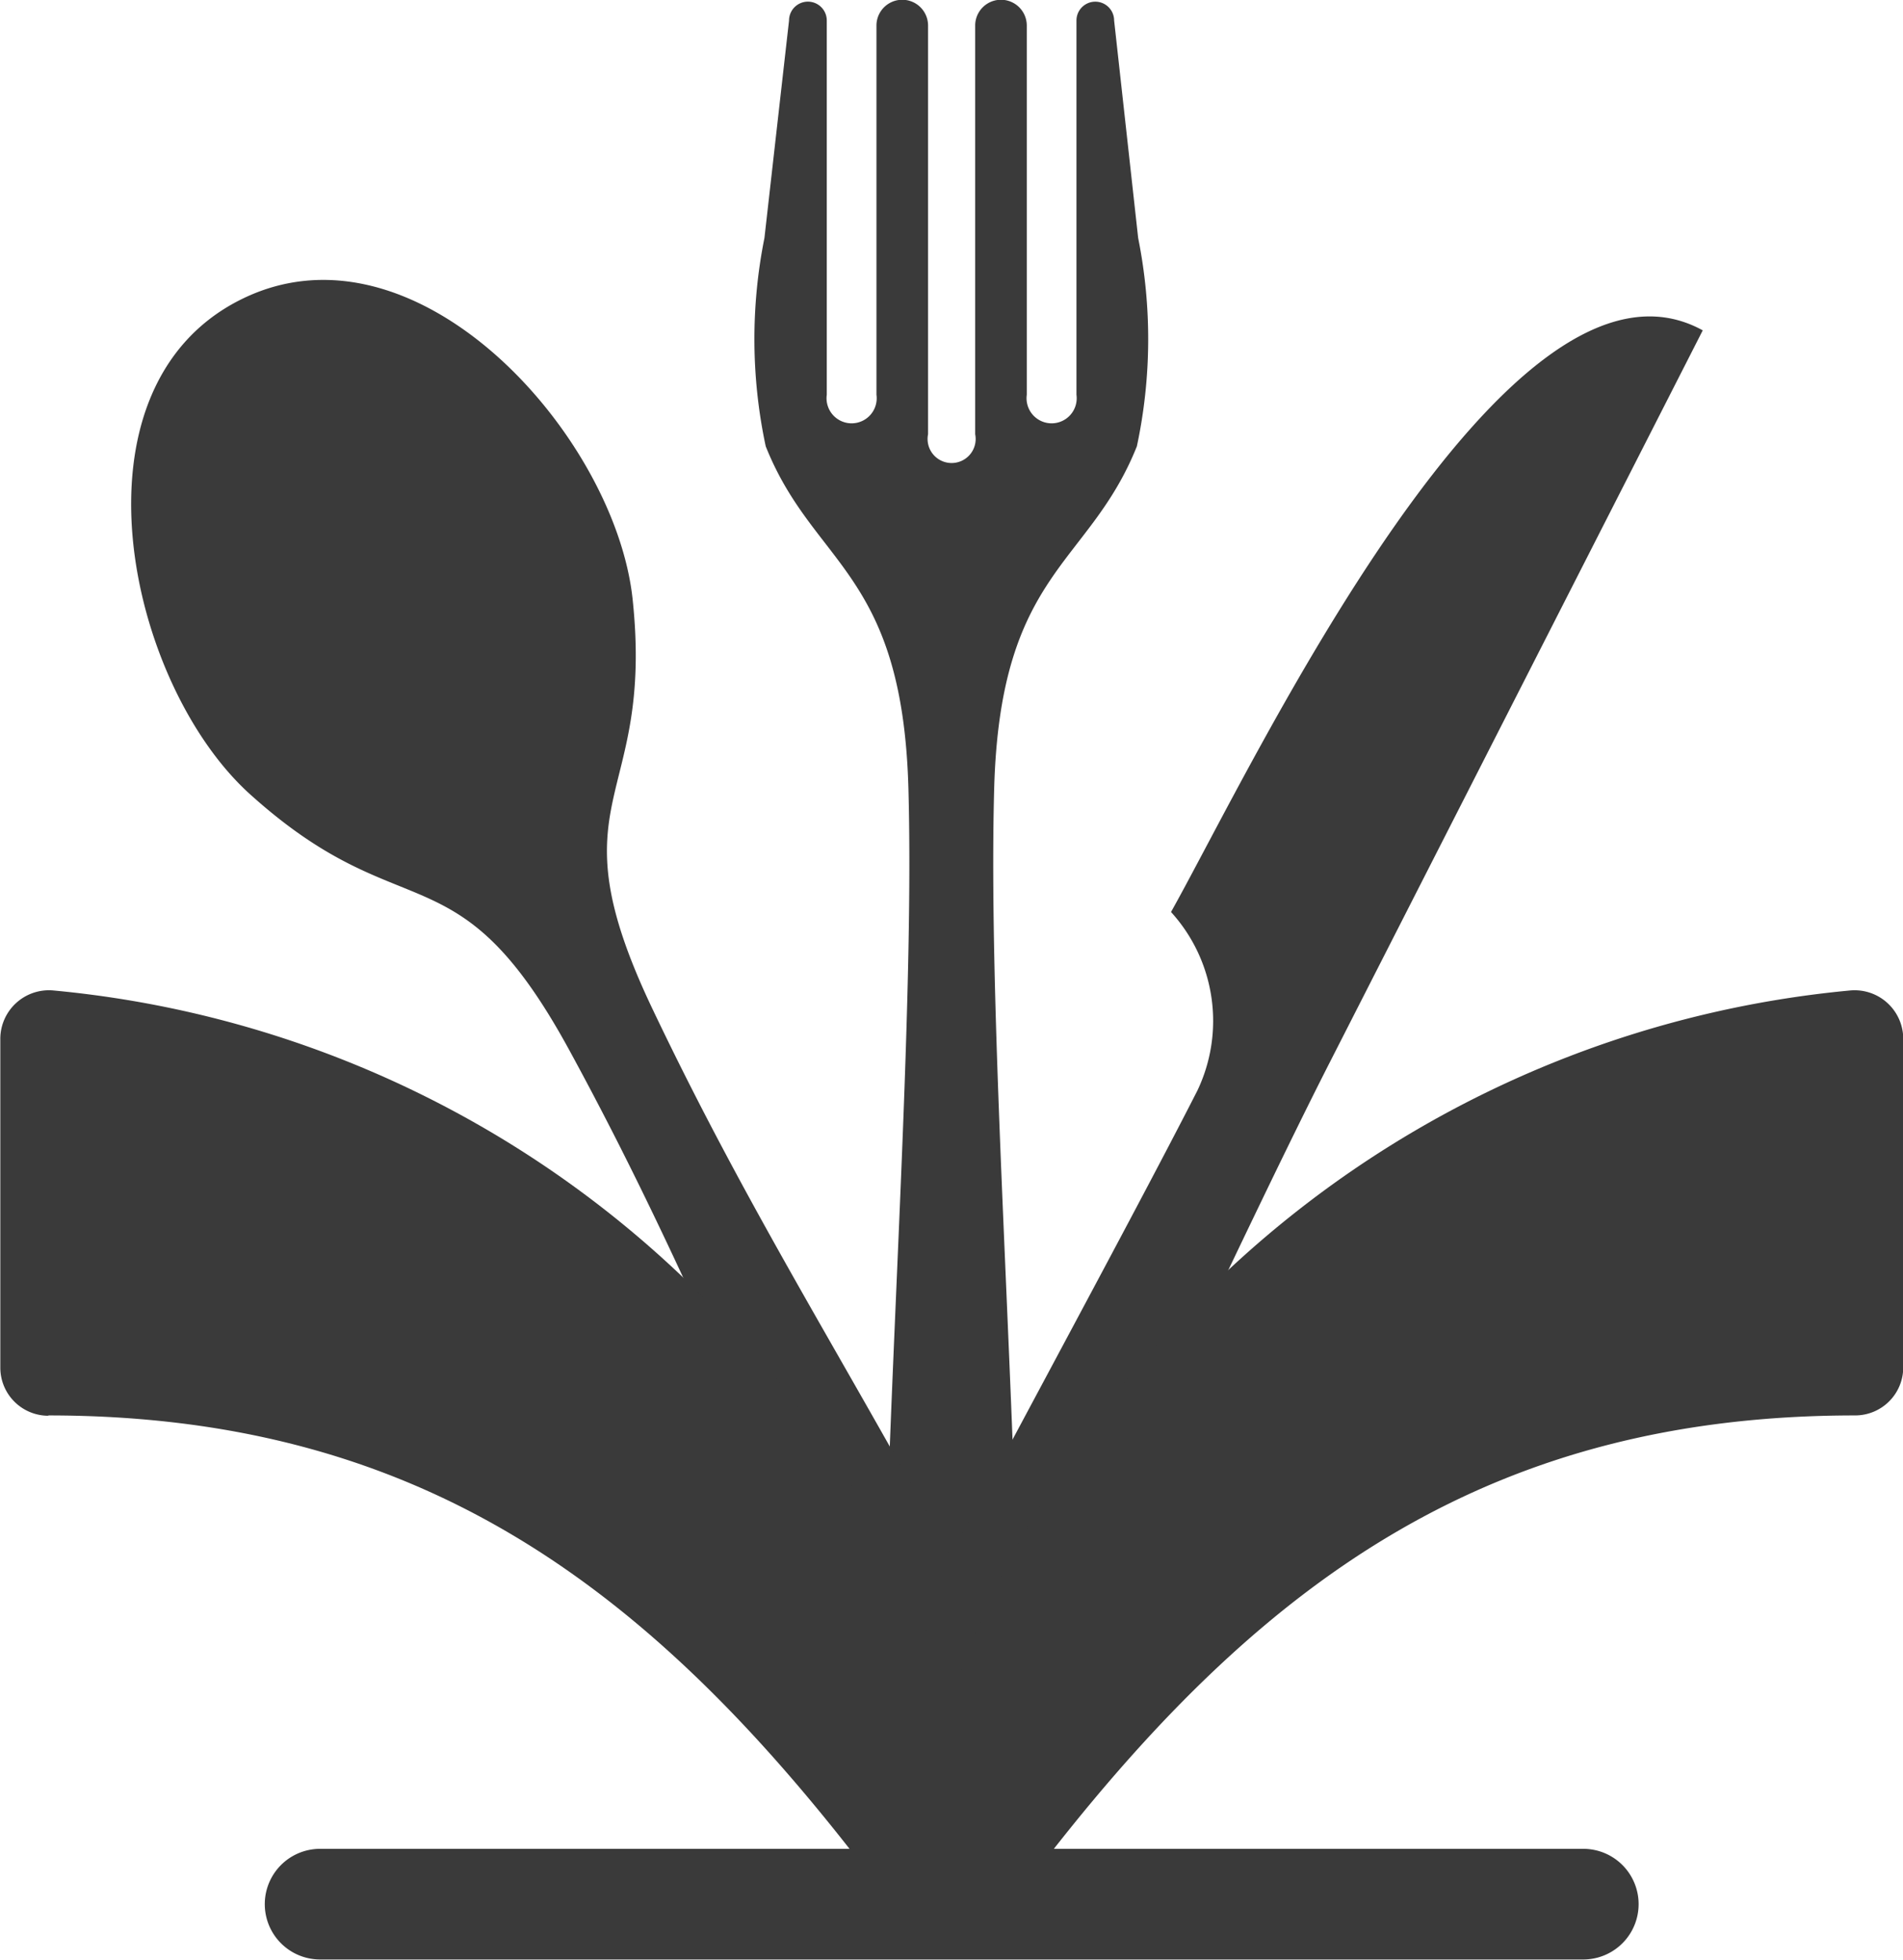 <svg xmlns="http://www.w3.org/2000/svg" width="23.749" height="24.459" viewBox="0 0 23.749 24.459">
  <g id="Group_1382" data-name="Group 1382" transform="translate(-1516.03 -260.132)">
    <path id="Path_3422" data-name="Path 3422" d="M1655.946,260.388a.235.235,0,0,1,.471,0v4.671a.313.313,0,1,0,.62,0v-4.608a.322.322,0,0,1,.644,0v5.1a.3.3,0,1,0,.588,0v-5.1a.322.322,0,0,1,.644,0v4.608a.313.313,0,1,0,.62,0v-4.671a.235.235,0,0,1,.47,0l.3,2.714a6.419,6.419,0,0,1-.016,2.6c-.6,1.5-1.707,1.554-1.781,4.275-.083,3.053.31,8.082.31,11.463,0,.982-1.69.982-1.69,0,0-3.382.393-8.41.31-11.463-.074-2.721-1.184-2.778-1.781-4.275a6.417,6.417,0,0,1-.016-2.6Z" transform="translate(-130.069 0)" fill="#3a3a3a" fill-rule="evenodd"/>
    <path id="Path_3423" data-name="Path 3423" d="M1541.623,312.158c2.19-1.116,4.69,1.678,4.908,3.731.274,2.581-1.021,2.446.245,5.107,1.42,2.986,2.824,5.026,4.486,8.287a.814.814,0,0,1-1.45.739c-1.662-3.262-2.487-5.6-4.068-8.5-1.409-2.588-2.061-1.461-3.988-3.2-1.532-1.383-2.323-5.048-.133-6.164" transform="translate(-22.606 -48.278)" fill="#3a3a3a"/>
    <path id="Path_3424" data-name="Path 3424" d="M1680.885,336.309a.814.814,0,0,1-1.45-.739c.91-1.786,2.929-5.477,3.833-7.251a2.02,2.02,0,0,0-.328-2.231c1.011-1.8,4.2-8.6,6.636-7.259l-4.66,9.146c-1.077,2.114-2.942,6.2-4.031,8.333" transform="translate(-152.296 -54.574)" fill="#3a3a3a" fill-rule="evenodd"/>
    <path id="Path_3425" data-name="Path 3425" d="M1516.634,448.592a.6.6,0,0,1-.6-.6V443.9a.607.607,0,0,1,.658-.616,13.151,13.151,0,0,1,11.216,8.81h0a13.152,13.152,0,0,1,11.216-8.81.607.607,0,0,1,.658.616v4.088a.6.6,0,0,1-.6.6c-4.5,0-7.328,2.01-10,5.409h6.607a.69.69,0,1,1,0,1.381h-15.764a.69.69,0,1,1,0-1.381h6.607c-2.669-3.4-5.5-5.409-10-5.409" transform="translate(0 -170.791)" fill="#3a3a3a" fill-rule="evenodd"/>
  </g>
</svg>
